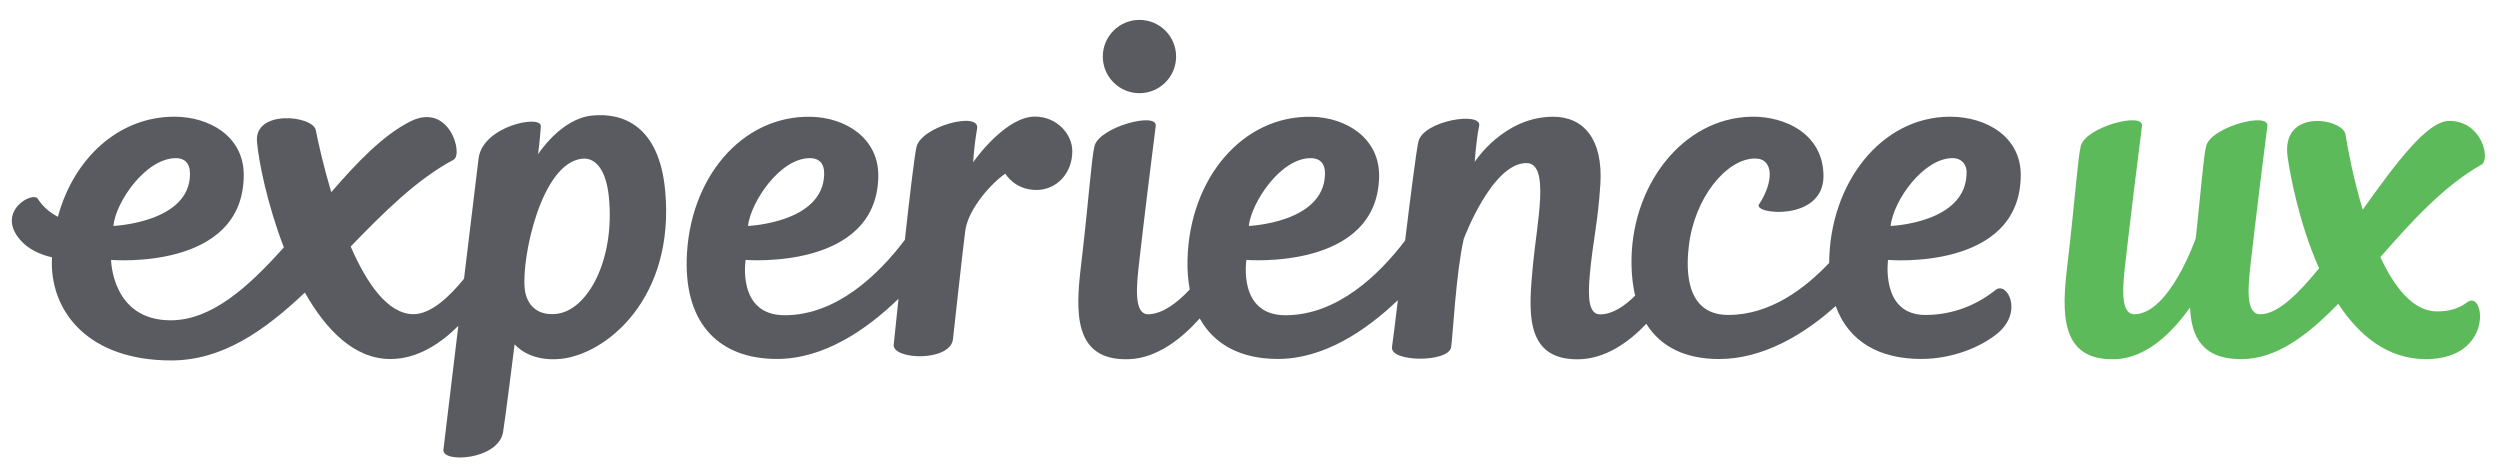 <?xml version="1.0" encoding="utf-8"?>
<!-- Generator: Adobe Illustrator 15.0.0, SVG Export Plug-In . SVG Version: 6.00 Build 0)  -->
<!DOCTYPE svg PUBLIC "-//W3C//DTD SVG 1.1//EN" "http://www.w3.org/Graphics/SVG/1.1/DTD/svg11.dtd">
<svg version="1.1" id="Layer_1" xmlns:serif="http://www.serif.com/"
	 xmlns="http://www.w3.org/2000/svg" xmlns:xlink="http://www.w3.org/1999/xlink" x="0px" y="0px" width="2021.736px"
	 height="380.952px" viewBox="-21.736 143.31 2021.736 380.952" enable-background="new -21.736 143.31 2021.736 380.952"
	 xml:space="preserve">
<g id="Layer-1" transform="matrix(1,0,0,1,-250,-575)" serif:id="Layer 1">
	<g transform="matrix(1,0,0,1,980.186,673.94)">
		<path fill="#5CBA5A" d="M959.062,334.82c25.968-1.083,46.889-23.093,60.096-41.865c0.947,23.403,9.65,41.865,41.275,41.865
			c28.613,0,53.718-19.201,78.546-44.784c16.758,25.481,39.745,44.76,70.959,44.76c55.269,0,47.711-56.721,33.355-46.013
			c-4.747,3.536-11.515,7.429-24.426,7.429c-19.165,0-34.297-19.244-45.809-43.932c25.021-28.509,51.218-57.568,81.731-74.76
			c7.565-4.266,0.394-35.402-25.975-35.402c-18.072,0-43.603,34.92-70.029,71.761c-7.592-25.207-12.127-49.304-13.905-60.749
			c-2.025-13.085-52.717-21.779-46.774,18.568c2.01,13.656,9.055,52.997,25.401,89.624c-17.399,21.465-33.891,37.202-47.488,37.202
			c-12.528,0-9.824-23.418-7.744-42.032c3.16-28.207,11.772-98.439,13.392-110.203c1.625-11.773-45.678,0.786-49.499,16.181
			c-2.192,8.861-3.96,34.076-8.46,75.203l-0.094-0.245c0,0-20.67,59.915-48.974,61.096c-12.503,0.528-9.827-23.418-7.736-42.032
			c3.155-28.207,11.769-98.439,13.394-110.203c1.619-11.773-45.686,0.786-49.504,16.181c-2.551,10.31-4.51,42.719-10.901,96.666
			C915.56,295.688,913.055,336.728,959.062,334.82"/>
	</g>
	<g transform="matrix(1,0,0,1,550.346,741.455)">
		<path fill="#595B60" d="M333.471,104.748c6.561,0.154,11.172,3.923,10.961,13.078c-0.918,39.353-61.636,41.741-61.636,41.741
			C284.972,140.55,308.72,104.173,333.471,104.748 M514.867,71.138c-22.013,0-45.342,30.26-49.984,36.946
			c0,0,0.761-13.225,3.23-27.338c2.474-14.108-45.552-1.829-49.127,15.305c-1.744,8.358-5.592,41.093-9.311,74.772
			c-20.79,27.471-54.825,60.96-97.225,60.96c-38.81,0-31.537-44.74-31.537-44.74s105.535,8.612,107.298-66.897
			c0.741-31.775-26.813-48.214-54.286-48.857c-56.052-1.307-99.134,49.764-100.674,115.812
			c-1.221,52.13,26.734,80.038,73.018,80.038c37.927,0,72.391-23.631,98.264-48.667c-2.287,21.581-3.896,37.279-3.896,37.279
			c-0.764,12.119,45.547,13.88,47.936-4.528c0,0,8.504-77.493,9.989-87.973c2.608-18.404,22.435-39.421,32.37-45.943
			c0,0,7.427,13.178,25.139,13.178c16.328,0,29.017-13.49,29.017-31.372C545.087,85.186,532.459,71.138,514.867,71.138"/>
	</g>
	<g transform="matrix(1,0,0,1,466.66,720.539)">
		<path fill="#595B60" d="M211.674,251.572c-24.799,2.57-25.73-20.48-25.73-20.48c-2.607-25.273,13.449-101.568,46.466-104.99
			c11.771-1.218,19.513,10.835,21.529,30.414C259.292,208.214,236.479,249.006,211.674,251.572 M-96.017,125.666
			c6.563,0,11.268,3.663,11.268,12.818c0,39.362-61.942,42.001-61.942,42.001C-144.958,161.426-120.772,125.666-96.017,125.666
			 M240.228,91.236c-25.221,2.605-43.499,31.259-43.499,31.259s1.716-12.959,2.229-22.63c0.508-9.667-47.154-0.302-50.351,26.167
			c-0.795,6.589-6.006,49.614-11.759,97.151c-11.282,13.948-26.531,28.666-40.802,28.666c-20.807,0-37.867-24.841-50.846-54.721
			c26.457-27.274,53.138-54.117,83.214-70.175c8.083-4.319-3.438-46.8-34.906-31.007c-22.008,11.047-43.036,33.017-64.025,57.252
			c-6.313-21.175-10.536-40.207-12.53-50.259c-2.328-11.727-49.761-16.83-47.534,9.409c1.39,16.343,8.491,51.127,21.728,85.471
			c-28.768,32.191-58.504,58.984-91.538,58.984c-47.654,0-48.182-48.846-48.182-48.846s107.281,9.232,107.281-68.746
			c0-31.78-28.598-47.068-56.079-47.068c-45.314,0-81.529,33.919-94.206,80.953c-6.328-3.313-12.093-7.973-16.252-14.575
			c-4.037-6.414-34.535,10.398-13.927,33.604c6.571,7.399,15.745,11.504,25.436,13.764c-0.044,1.5-0.184,2.978-0.184,4.5
			c0,40.598,30.449,78.876,96.61,78.876c41.494,0,75.666-24.305,108.042-54.9c17.092,30.253,39.993,53.759,69.149,53.759
			c21.956,0,40.779-12.697,54.942-26.82c-6.011,49.724-11.494,95.186-12.056,100.175c-1.252,11.02,44.438,8.282,48.241-14.238
			c1.738-10.316,9.348-71.077,9.348-71.077s11.29,14.523,37.344,11.822c37.129-3.84,92.535-49.204,84.383-136.284
			C294.613,99.526,265.447,88.624,240.228,91.236"/>
	</g>
	<g transform="matrix(1,0,0,1,658.647,644.29)">
		<path fill="#595B60" d="M491.093,149.382c16.365,0,29.631-13.272,29.631-29.637c0-16.37-13.266-29.64-29.631-29.64
			c-16.37,0-29.643,13.27-29.643,29.64C461.451,136.11,474.723,149.382,491.093,149.382"/>
	</g>
	<g transform="matrix(1,0,0,1,715.284,741.719)">
		<path fill="#595B60" d="M573.523,104.484c6.563,0.154,11.182,3.923,10.968,13.078c-0.921,39.353-61.635,41.741-61.635,41.741
			C525.026,140.286,548.778,103.909,573.523,104.484 M1091.919,104.469c8.42,0,11.311,6.389,11.419,10.593
			c1.077,42.07-61.438,44.241-61.438,44.241C1044.386,138.073,1068.834,104.469,1091.919,104.469 M426.371,267.041
			c22.783-0.95,42.638-17.049,56.818-32.934c11.842,21.504,33.783,32.767,63.135,32.767c37.372,0,71.364-22.945,97.104-47.562
			c-2.46,20.333-4.308,35.479-4.714,37.664c-2.372,12.685,45.898,13.057,47.799,0.304c1.365-9.169,4-60.819,10.186-87.427
			c0,0,22.727-61.383,50.696-61.383c19.318,0,8.488,48.134,5.287,82.248c-3.44,36.646-7.384,76.447,35.971,76.447
			c22.656,0,41.94-14.242,55.698-28.711c12.086,19.432,32.665,28.484,58.808,28.484c35.562,0,68.898-19.902,94.349-42.868
			c10.557,29.338,36.021,42.803,69.035,42.803c25.991,0,48.49-9.964,61.21-20.174c22.145-17.802,8.174-42.874-0.919-35.641
			c-19.221,15.31-39.562,20.226-56.822,20.226c-36.424,0-30.176-44.507-30.176-44.507s107.319,9.323,107.319-68.839
			c0-30.492-27.446-46.967-57.18-46.967c-55.811,0-97.366,53.989-97.757,118.252c-19.339,20.333-47.33,42.061-81.659,42.061
			c-37.857,0-33.123-44.047-31.844-55.517c4.331-38.918,30.446-71.002,53.596-71.002c15.469,0,14.978,19.304,3.22,37.031
			c-5.439,8.192,52.104,14.198,52.104-22.744c0-33.825-30.626-48.528-58.103-48.089c-56.013,0.899-98.594,56.446-97.141,120.573
			c0.202,8.894,1.23,16.884,2.91,24.125c-8.403,8.426-18.262,15.154-28.312,15.154c-9.192,0-10.018-13.268-8.358-31.925
			c2.414-27.11,6.555-41.703,8.551-73.186c2.337-36.765-13.677-54.717-38.189-54.717c-40.106,0-63.43,36.522-63.43,36.522
			s1.357-19.059,3.589-28.964c2.738-12.193-45.305-4.457-49.135,12.624c-1.704,7.548-6.259,43.462-10.734,79.972
			c-20.838,27.363-54.677,60.376-96.773,60.376c-38.812,0-31.539-44.74-31.539-44.74s105.533,8.612,107.296-66.897
			c0.747-31.775-26.815-48.214-54.278-48.857c-56.061-1.307-99.142,49.764-100.685,115.812c-0.199,8.645,0.473,16.553,1.83,23.851
			c-9.836,10.5-21.566,19.58-33.178,20.059c-12.507,0.528-9.826-23.418-7.739-42.032c3.155-28.207,11.769-98.439,13.394-110.203
			c1.618-11.773-45.683,0.786-49.506,16.181c-2.548,10.31-4.51,42.719-10.901,96.666
			C382.87,227.911,380.363,268.949,426.371,267.041"/>
	</g>
</g>
</svg>
